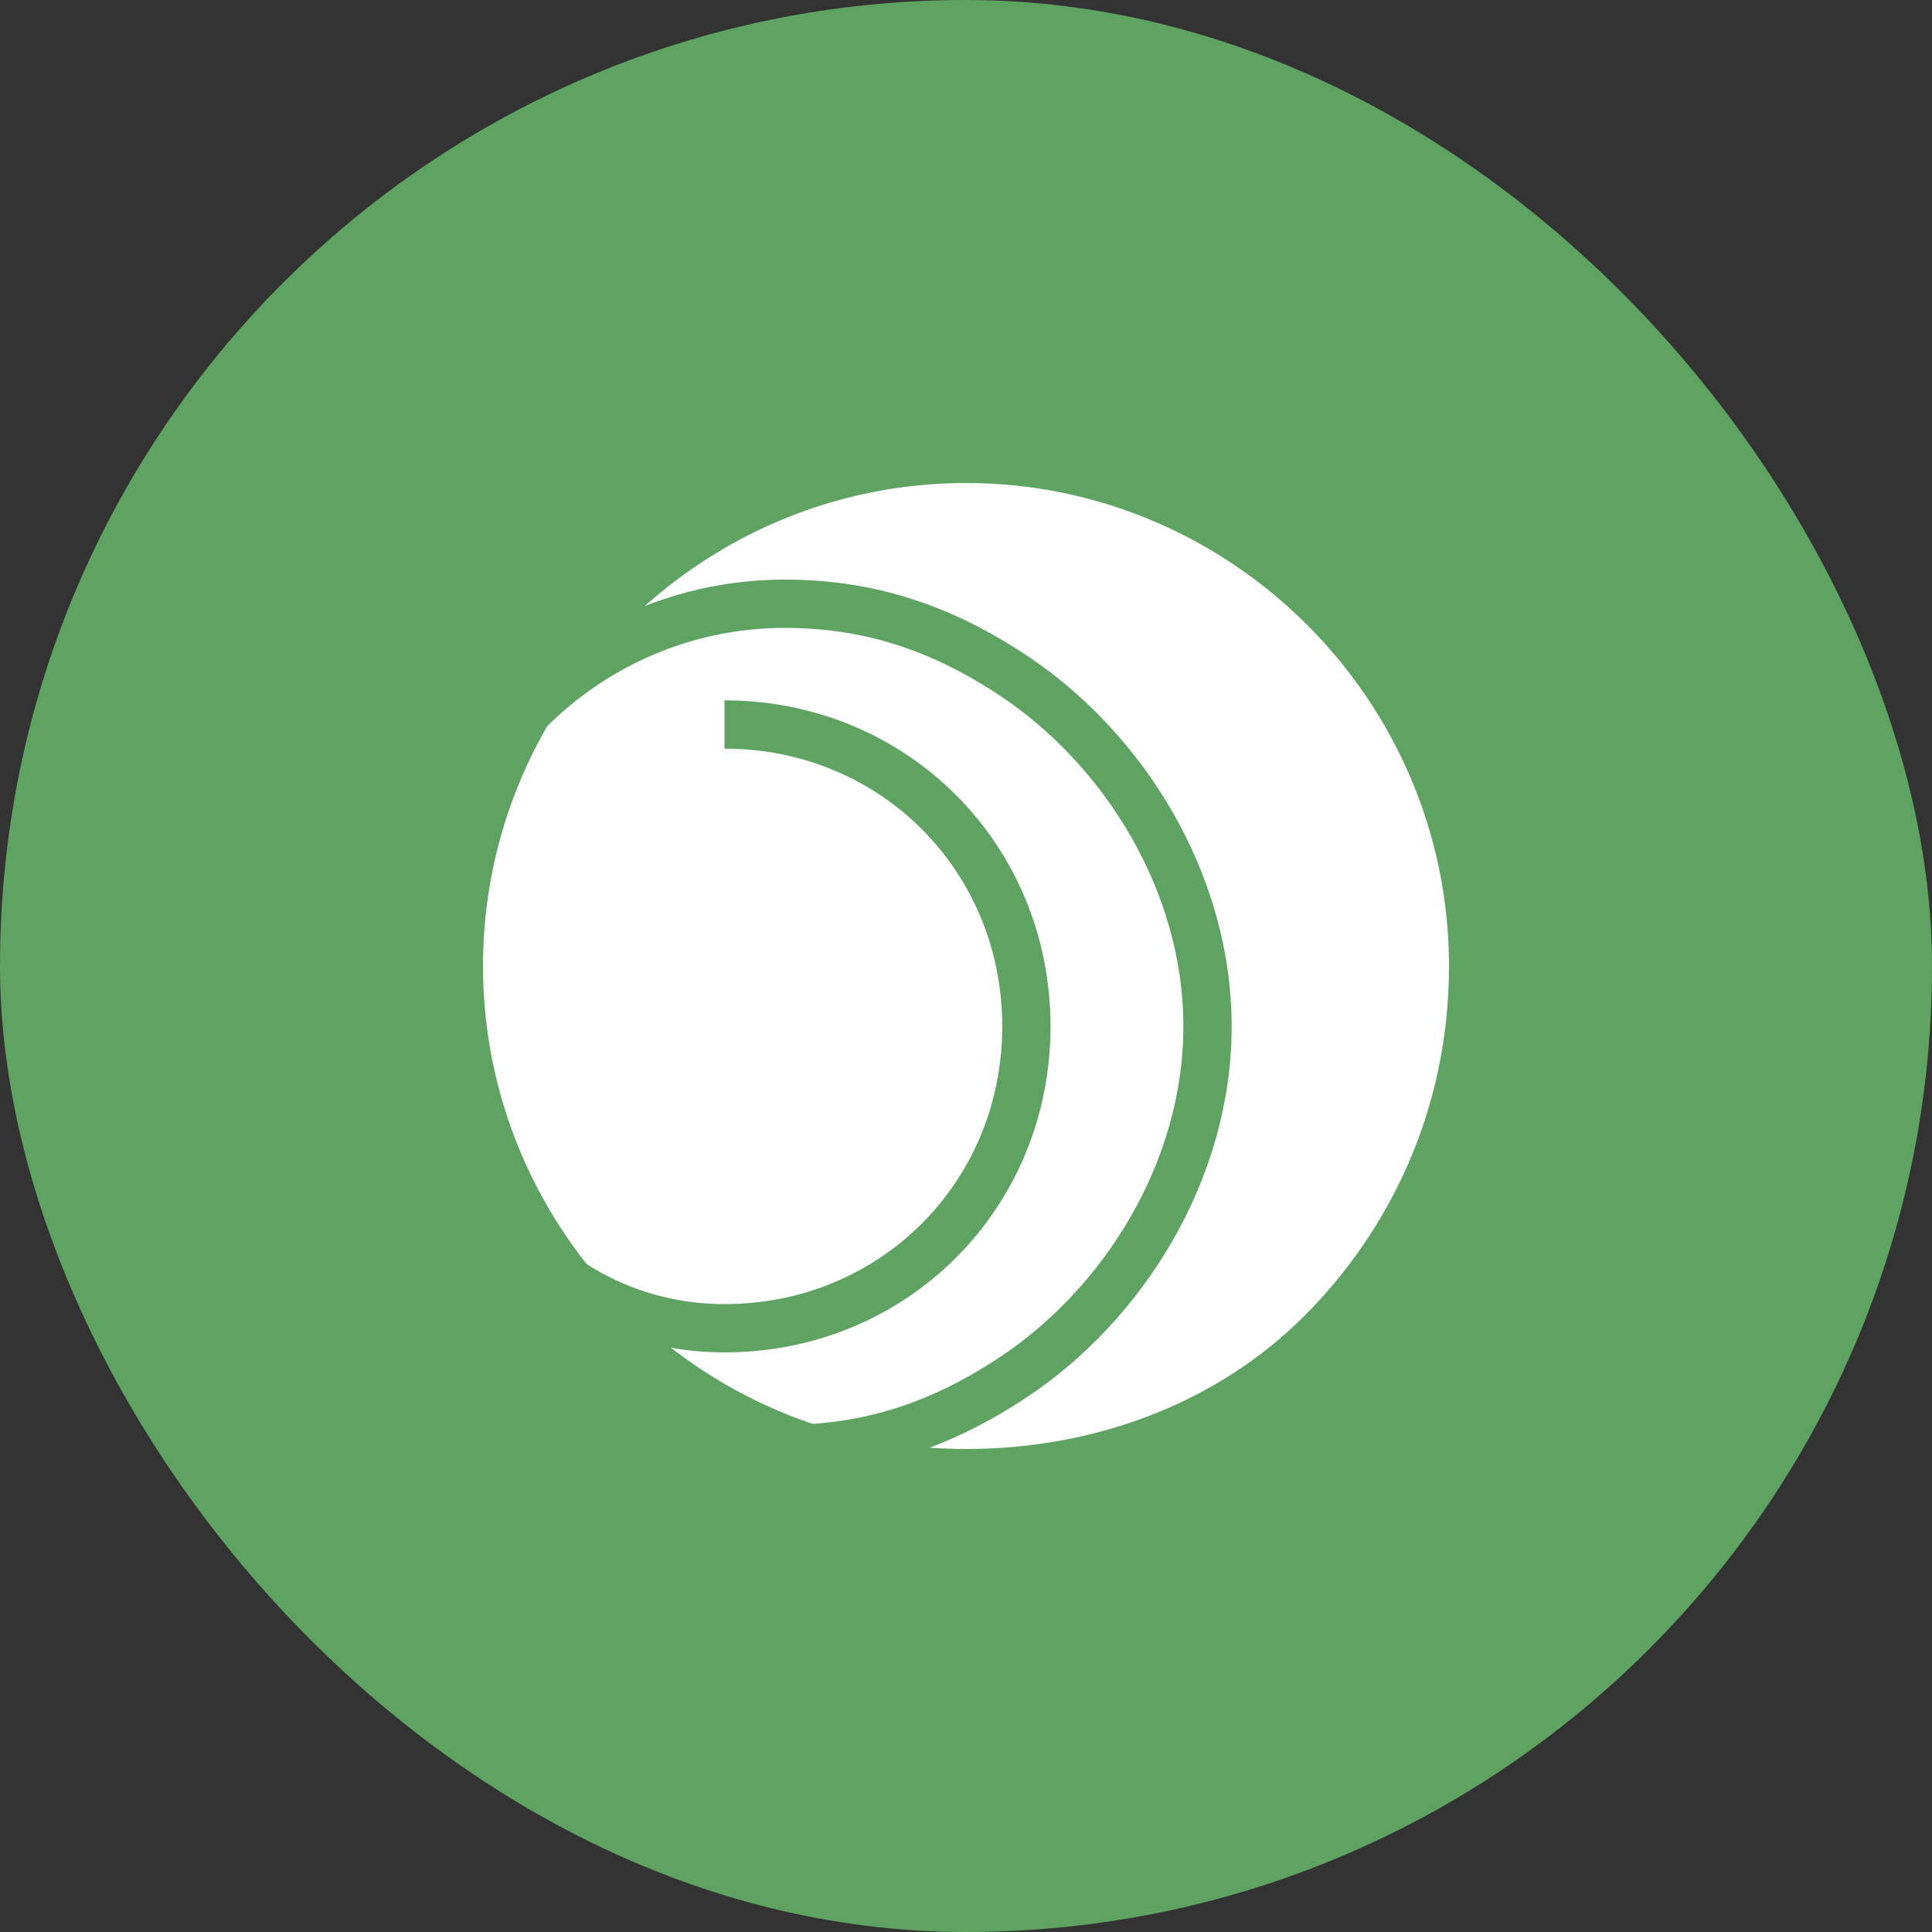 <?xml version="1.0" encoding="UTF-8"?>
<svg width="32" height="32" viewBox="0 0 32 32" fill="none" xmlns="http://www.w3.org/2000/svg">
<rect x="0" y="0" width="32" height="32" fill="#333333" stroke="none"/>
<rect width="32" height="32" rx="16" fill="#5EA362"/>
<path d="M16 8C11.6 8 8 11.6 8 16C8 20.4 11.6 24 16 24C18.2 24 20.2 23.2 21.6 21.8C23 20.4 24 18.4 24 16C24 11.6 20.4 8 16 8Z" fill="white"/>
<path d="M12 12C14.8 12 17 14.2 17 17C17 19.8 14.8 22 12 22C10.4 22 9 21.2 8.2 20C7.4 18.8 7 17.4 7 16C7 12.7 9.7 10 13 10C14.4 10 15.6 10.4 16.8 11.2C18.6 12.4 20 14.6 20 17C20 19.4 18.6 21.6 16.8 22.8C15.6 23.6 14.4 24 13 24" stroke="#5EA362" stroke-width="0.8" fill="none"/>
</svg>